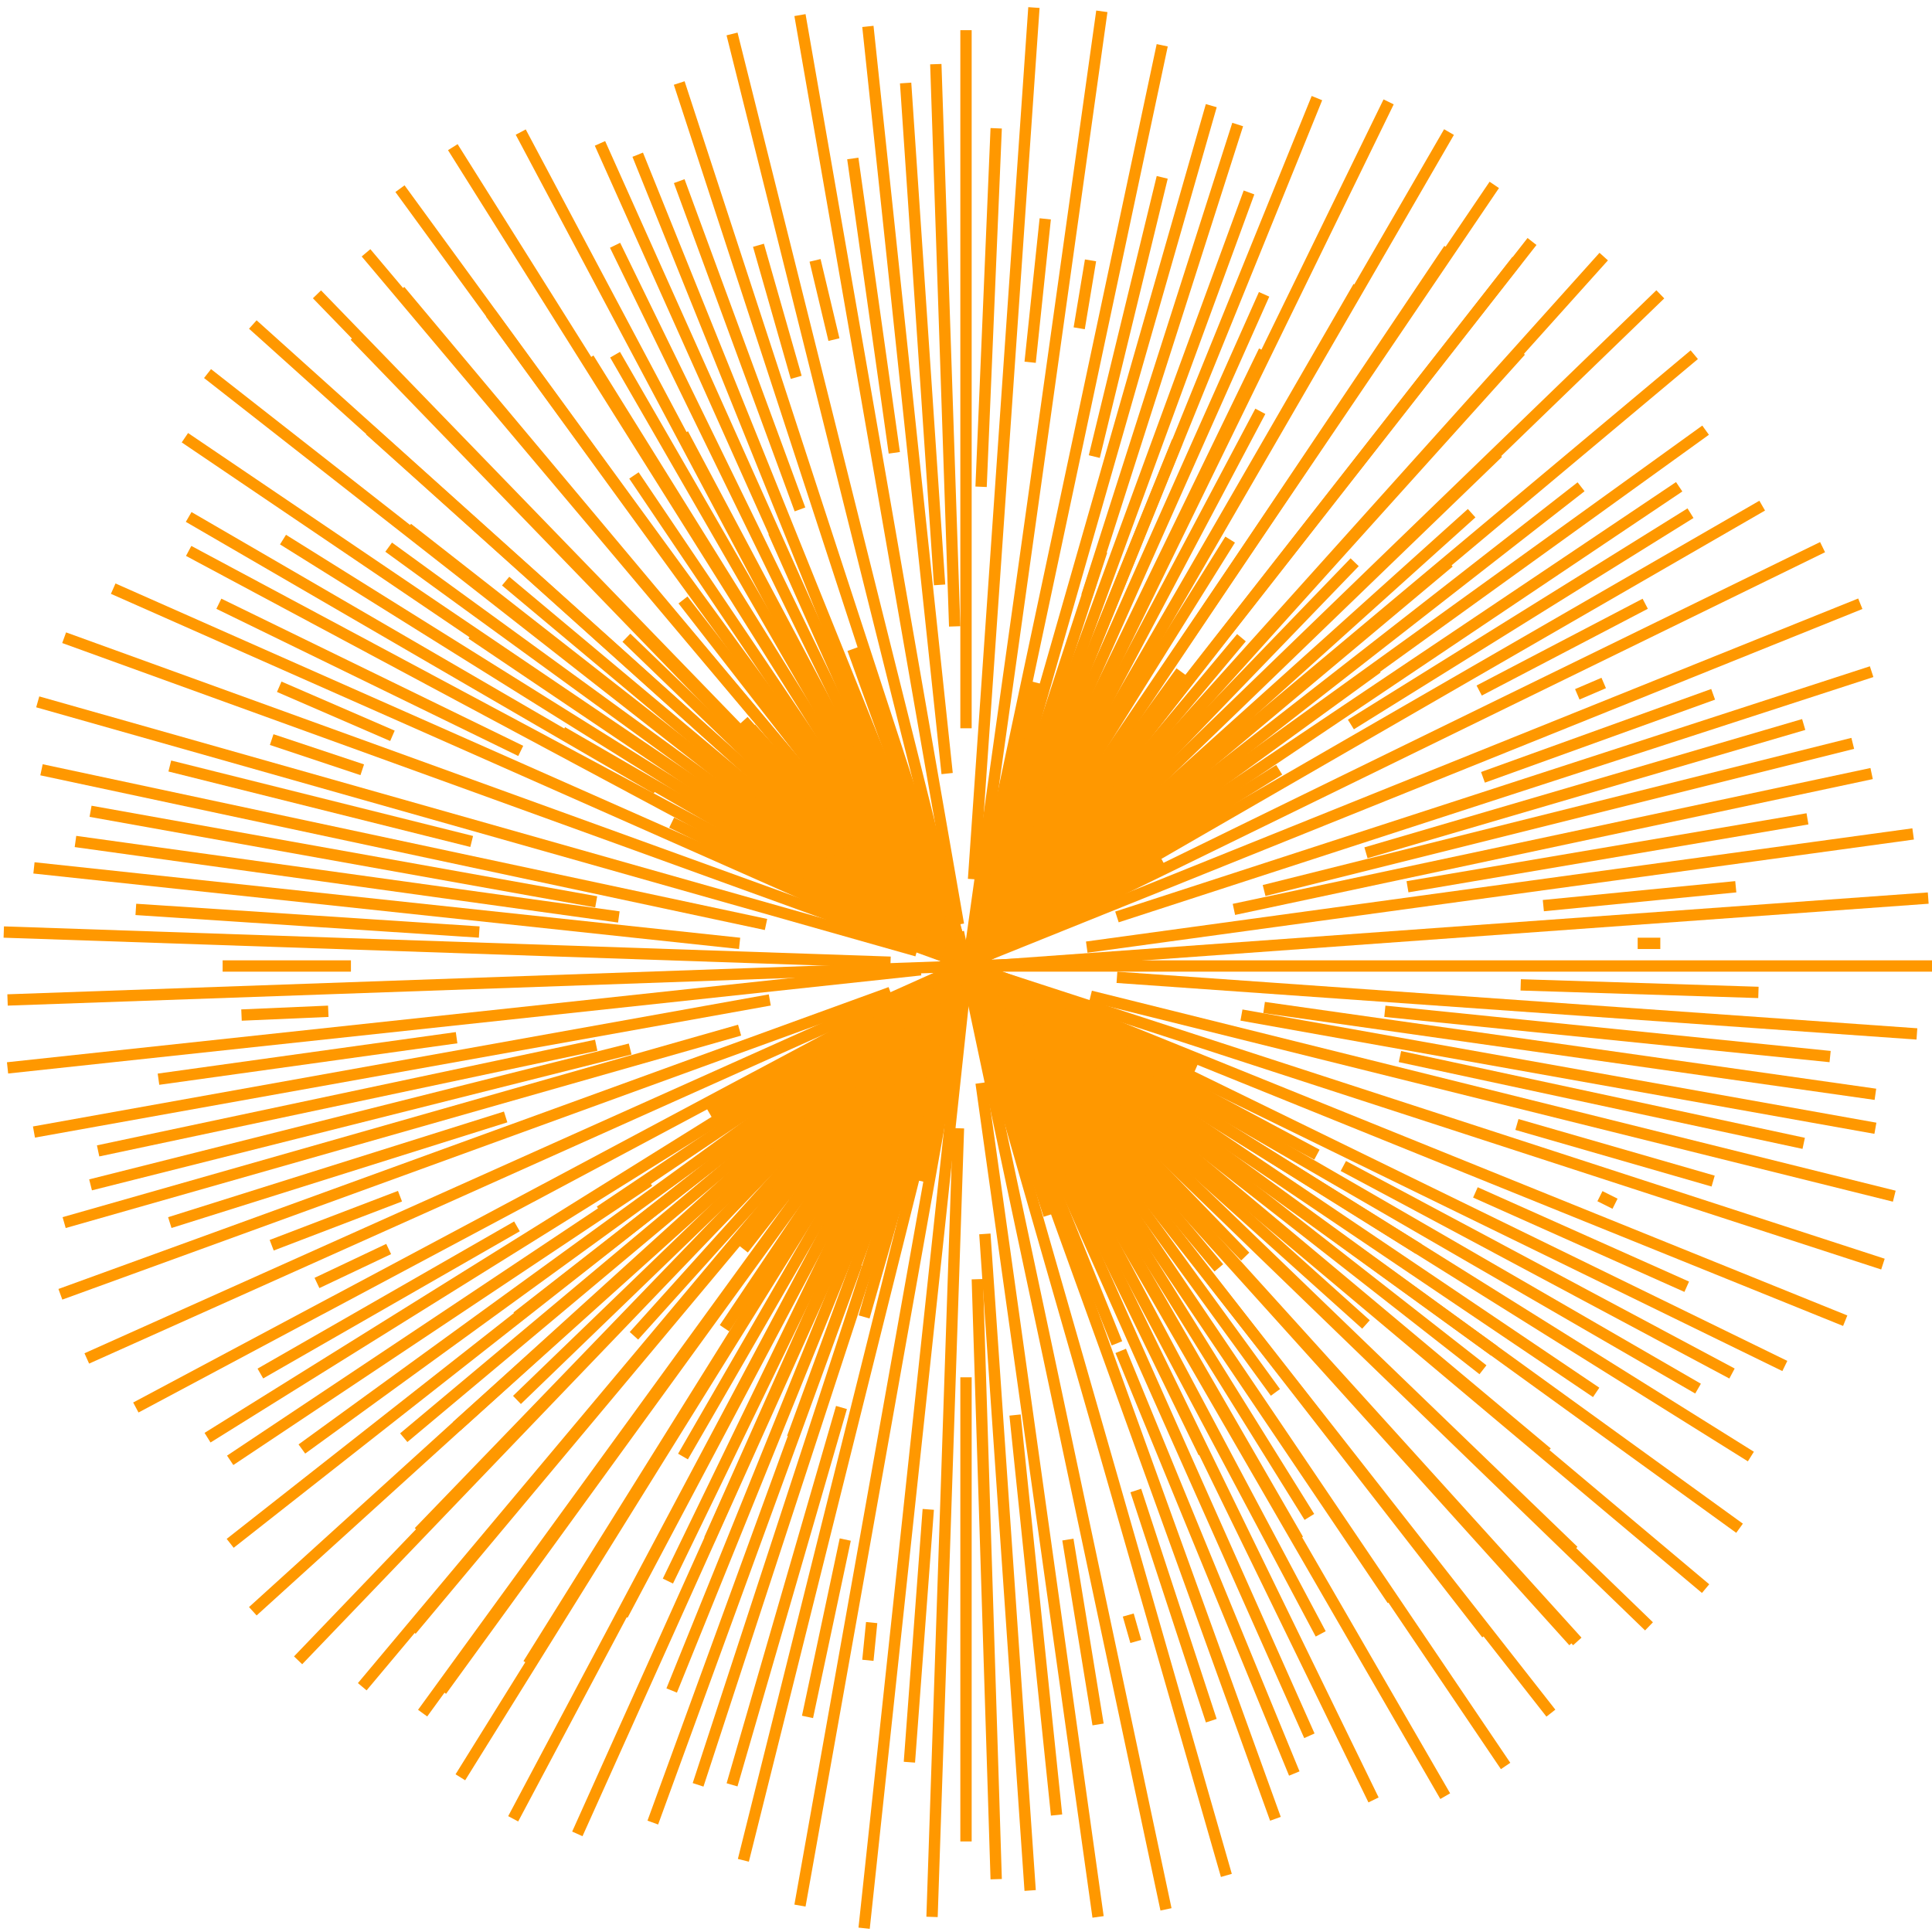 <?xml version="1.0"?>
<svg width="512" height="512" viewBox="0 0 512 512" version="1.1" xmlns="http://www.w3.org/2000/svg" xmlns:xlink="http://www.w3.org/1999/xlink">
	<line x1="512" y1="256" x2="256" y2="256" stroke-width="3" stroke="#ff9800"/>
	<line x1="1" y1="247" x2="236" y2="255" stroke-width="3" stroke="#ff9800"/>
	<line x1="508" y1="274" x2="296" y2="259" stroke-width="3" stroke="#ff9800"/>
	<line x1="9" y1="230" x2="196" y2="250" stroke-width="3" stroke="#ff9800"/>
	<line x1="497" y1="290" x2="335" y2="267" stroke-width="3" stroke="#ff9800"/>
	<line x1="24" y1="215" x2="158" y2="239" stroke-width="3" stroke="#ff9800"/>
	<line x1="478" y1="303" x2="371" y2="280" stroke-width="3" stroke="#ff9800"/>
	<line x1="45" y1="203" x2="125" y2="223" stroke-width="3" stroke="#ff9800"/>
	<line x1="454" y1="313" x2="402" y2="298" stroke-width="3" stroke="#ff9800"/>
	<line x1="72" y1="196" x2="96" y2="204" stroke-width="3" stroke="#ff9800"/>
	<line x1="424" y1="317" x2="428" y2="319" stroke-width="3" stroke="#ff9800"/>
	<line x1="104" y1="195" x2="74" y2="182" stroke-width="3" stroke="#ff9800"/>
	<line x1="391" y1="316" x2="447" y2="341" stroke-width="3" stroke="#ff9800"/>
	<line x1="138" y1="199" x2="58" y2="160" stroke-width="3" stroke="#ff9800"/>
	<line x1="356" y1="309" x2="459" y2="364" stroke-width="3" stroke="#ff9800"/>
	<line x1="174" y1="209" x2="50" y2="137" stroke-width="3" stroke="#ff9800"/>
	<line x1="320" y1="296" x2="464" y2="386" stroke-width="3" stroke="#ff9800"/>
	<line x1="210" y1="225" x2="49" y2="116" stroke-width="3" stroke="#ff9800"/>
	<line x1="284" y1="277" x2="461" y2="405" stroke-width="3" stroke="#ff9800"/>
	<line x1="244" y1="247" x2="55" y2="99" stroke-width="3" stroke="#ff9800"/>
	<line x1="252" y1="253" x2="452" y2="421" stroke-width="3" stroke="#ff9800"/>
	<line x1="275" y1="273" x2="67" y2="86" stroke-width="3" stroke="#ff9800"/>
	<line x1="223" y1="224" x2="437" y2="431" stroke-width="3" stroke="#ff9800"/>
	<line x1="302" y1="303" x2="84" y2="78" stroke-width="3" stroke="#ff9800"/>
	<line x1="199" y1="193" x2="418" y2="435" stroke-width="3" stroke="#ff9800"/>
	<line x1="323" y1="336" x2="106" y2="77" stroke-width="3" stroke="#ff9800"/>
	<line x1="181" y1="159" x2="394" y2="433" stroke-width="3" stroke="#ff9800"/>
	<line x1="338" y1="369" x2="130" y2="83" stroke-width="3" stroke="#ff9800"/>
	<line x1="168" y1="126" x2="369" y2="424" stroke-width="3" stroke="#ff9800"/>
	<line x1="347" y1="402" x2="156" y2="95" stroke-width="3" stroke="#ff9800"/>
	<line x1="163" y1="94" x2="344" y2="408" stroke-width="3" stroke="#ff9800"/>
	<line x1="350" y1="433" x2="181" y2="115" stroke-width="3" stroke="#ff9800"/>
	<line x1="163" y1="65" x2="319" y2="385" stroke-width="3" stroke="#ff9800"/>
	<line x1="347" y1="460" x2="205" y2="141" stroke-width="3" stroke="#ff9800"/>
	<line x1="169" y1="41" x2="296" y2="356" stroke-width="3" stroke="#ff9800"/>
	<line x1="338" y1="482" x2="226" y2="172" stroke-width="3" stroke="#ff9800"/>
	<line x1="180" y1="22" x2="278" y2="322" stroke-width="3" stroke="#ff9800"/>
	<line x1="325" y1="497" x2="242" y2="208" stroke-width="3" stroke="#ff9800"/>
	<line x1="194" y1="9" x2="263" y2="285" stroke-width="3" stroke="#ff9800"/>
	<line x1="309" y1="506" x2="254" y2="247" stroke-width="3" stroke="#ff9800"/>
	<line x1="212" y1="4" x2="254" y2="245" stroke-width="3" stroke="#ff9800"/>
	<line x1="291" y1="508" x2="260" y2="287" stroke-width="3" stroke="#ff9800"/>
	<line x1="230" y1="7" x2="251" y2="205" stroke-width="3" stroke="#ff9800"/>
	<line x1="273" y1="501" x2="261" y2="327" stroke-width="3" stroke="#ff9800"/>
	<line x1="248" y1="17" x2="253" y2="166" stroke-width="3" stroke="#ff9800"/>
	<line x1="256" y1="488" x2="256" y2="365" stroke-width="3" stroke="#ff9800"/>
	<line x1="264" y1="34" x2="260" y2="129" stroke-width="3" stroke="#ff9800"/>
	<line x1="241" y1="467" x2="246" y2="400" stroke-width="3" stroke="#ff9800"/>
	<line x1="277" y1="58" x2="273" y2="96" stroke-width="3" stroke="#ff9800"/>
	<line x1="230" y1="440" x2="231" y2="430" stroke-width="3" stroke="#ff9800"/>
	<line x1="286" y1="87" x2="289" y2="69" stroke-width="3" stroke="#ff9800"/>
	<line x1="224" y1="408" x2="214" y2="455" stroke-width="3" stroke="#ff9800"/>
	<line x1="290" y1="121" x2="308" y2="47" stroke-width="3" stroke="#ff9800"/>
	<line x1="223" y1="373" x2="194" y2="473" stroke-width="3" stroke="#ff9800"/>
	<line x1="288" y1="158" x2="328" y2="33" stroke-width="3" stroke="#ff9800"/>
	<line x1="227" y1="335" x2="173" y2="483" stroke-width="3" stroke="#ff9800"/>
	<line x1="280" y1="196" x2="349" y2="26" stroke-width="3" stroke="#ff9800"/>
	<line x1="238" y1="297" x2="153" y2="486" stroke-width="3" stroke="#ff9800"/>
	<line x1="267" y1="234" x2="368" y2="27" stroke-width="3" stroke="#ff9800"/>
	<line x1="254" y1="260" x2="136" y2="482" stroke-width="3" stroke="#ff9800"/>
	<line x1="248" y1="270" x2="384" y2="35" stroke-width="3" stroke="#ff9800"/>
	<line x1="275" y1="225" x2="122" y2="471" stroke-width="3" stroke="#ff9800"/>
	<line x1="224" y1="303" x2="396" y2="49" stroke-width="3" stroke="#ff9800"/>
	<line x1="301" y1="194" x2="112" y2="454" stroke-width="3" stroke="#ff9800"/>
	<line x1="197" y1="331" x2="402" y2="69" stroke-width="3" stroke="#ff9800"/>
	<line x1="329" y1="169" x2="109" y2="432" stroke-width="3" stroke="#ff9800"/>
	<line x1="168" y1="354" x2="403" y2="93" stroke-width="3" stroke="#ff9800"/>
	<line x1="359" y1="149" x2="111" y2="406" stroke-width="3" stroke="#ff9800"/>
	<line x1="137" y1="371" x2="397" y2="120" stroke-width="3" stroke="#ff9800"/>
	<line x1="390" y1="136" x2="121" y2="378" stroke-width="3" stroke="#ff9800"/>
	<line x1="107" y1="381" x2="384" y2="149" stroke-width="3" stroke="#ff9800"/>
	<line x1="419" y1="129" x2="137" y2="349" stroke-width="3" stroke="#ff9800"/>
	<line x1="80" y1="384" x2="365" y2="177" stroke-width="3" stroke="#ff9800"/>
	<line x1="445" y1="129" x2="159" y2="321" stroke-width="3" stroke="#ff9800"/>
	<line x1="55" y1="381" x2="339" y2="204" stroke-width="3" stroke="#ff9800"/>
	<line x1="467" y1="134" x2="188" y2="295" stroke-width="3" stroke="#ff9800"/>
	<line x1="36" y1="373" x2="308" y2="228" stroke-width="3" stroke="#ff9800"/>
	<line x1="483" y1="145" x2="221" y2="273" stroke-width="3" stroke="#ff9800"/>
	<line x1="23" y1="360" x2="273" y2="248" stroke-width="3" stroke="#ff9800"/>
	<line x1="493" y1="160" x2="257" y2="255" stroke-width="3" stroke="#ff9800"/>
	<line x1="16" y1="343" x2="236" y2="263" stroke-width="3" stroke="#ff9800"/>
	<line x1="496" y1="178" x2="296" y2="243" stroke-width="3" stroke="#ff9800"/>
	<line x1="17" y1="324" x2="196" y2="273" stroke-width="3" stroke="#ff9800"/>
	<line x1="491" y1="197" x2="335" y2="236" stroke-width="3" stroke="#ff9800"/>
	<line x1="26" y1="305" x2="158" y2="277" stroke-width="3" stroke="#ff9800"/>
	<line x1="479" y1="217" x2="373" y2="235" stroke-width="3" stroke="#ff9800"/>
	<line x1="42" y1="286" x2="121" y2="275" stroke-width="3" stroke="#ff9800"/>
	<line x1="460" y1="235" x2="409" y2="240" stroke-width="3" stroke="#ff9800"/>
	<line x1="64" y1="269" x2="87" y2="268" stroke-width="3" stroke="#ff9800"/>
	<line x1="434" y1="250" x2="440" y2="250" stroke-width="3" stroke="#ff9800"/>
	<line x1="93" y1="256" x2="59" y2="256" stroke-width="3" stroke="#ff9800"/>
	<line x1="403" y1="261" x2="466" y2="263" stroke-width="3" stroke="#ff9800"/>
	<line x1="127" y1="247" x2="36" y2="241" stroke-width="3" stroke="#ff9800"/>
	<line x1="367" y1="268" x2="485" y2="280" stroke-width="3" stroke="#ff9800"/>
	<line x1="164" y1="243" x2="20" y2="223" stroke-width="3" stroke="#ff9800"/>
	<line x1="329" y1="269" x2="497" y2="299" stroke-width="3" stroke="#ff9800"/>
	<line x1="203" y1="245" x2="11" y2="204" stroke-width="3" stroke="#ff9800"/>
	<line x1="289" y1="264" x2="502" y2="317" stroke-width="3" stroke="#ff9800"/>
	<line x1="243" y1="252" x2="10" y2="186" stroke-width="3" stroke="#ff9800"/>
	<line x1="250" y1="254" x2="499" y2="335" stroke-width="3" stroke="#ff9800"/>
	<line x1="282" y1="265" x2="17" y2="169" stroke-width="3" stroke="#ff9800"/>
	<line x1="212" y1="238" x2="489" y2="350" stroke-width="3" stroke="#ff9800"/>
	<line x1="317" y1="283" x2="30" y2="156" stroke-width="3" stroke="#ff9800"/>
	<line x1="178" y1="218" x2="473" y2="362" stroke-width="3" stroke="#ff9800"/>
	<line x1="349" y1="306" x2="50" y2="146" stroke-width="3" stroke="#ff9800"/>
	<line x1="149" y1="194" x2="450" y2="368" stroke-width="3" stroke="#ff9800"/>
	<line x1="376" y1="331" x2="75" y2="143" stroke-width="3" stroke="#ff9800"/>
	<line x1="125" y1="168" x2="423" y2="369" stroke-width="3" stroke="#ff9800"/>
	<line x1="396" y1="358" x2="103" y2="145" stroke-width="3" stroke="#ff9800"/>
	<line x1="108" y1="140" x2="393" y2="363" stroke-width="3" stroke="#ff9800"/>
	<line x1="410" y1="385" x2="134" y2="154" stroke-width="3" stroke="#ff9800"/>
	<line x1="98" y1="114" x2="362" y2="351" stroke-width="3" stroke="#ff9800"/>
	<line x1="417" y1="411" x2="166" y2="169" stroke-width="3" stroke="#ff9800"/>
	<line x1="94" y1="89" x2="330" y2="333" stroke-width="3" stroke="#ff9800"/>
	<line x1="417" y1="435" x2="197" y2="191" stroke-width="3" stroke="#ff9800"/>
	<line x1="97" y1="67" x2="300" y2="308" stroke-width="3" stroke="#ff9800"/>
	<line x1="411" y1="454" x2="226" y2="218" stroke-width="3" stroke="#ff9800"/>
	<line x1="106" y1="50" x2="273" y2="279" stroke-width="3" stroke="#ff9800"/>
	<line x1="399" y1="468" x2="251" y2="249" stroke-width="3" stroke="#ff9800"/>
	<line x1="120" y1="39" x2="250" y2="246" stroke-width="3" stroke="#ff9800"/>
	<line x1="383" y1="476" x2="272" y2="284" stroke-width="3" stroke="#ff9800"/>
	<line x1="138" y1="35" x2="231" y2="210" stroke-width="3" stroke="#ff9800"/>
	<line x1="364" y1="477" x2="288" y2="321" stroke-width="3" stroke="#ff9800"/>
	<line x1="159" y1="38" x2="219" y2="172" stroke-width="3" stroke="#ff9800"/>
	<line x1="343" y1="470" x2="297" y2="358" stroke-width="3" stroke="#ff9800"/>
	<line x1="180" y1="48" x2="212" y2="135" stroke-width="3" stroke="#ff9800"/>
	<line x1="321" y1="456" x2="301" y2="395" stroke-width="3" stroke="#ff9800"/>
	<line x1="201" y1="65" x2="211" y2="100" stroke-width="3" stroke="#ff9800"/>
	<line x1="301" y1="435" x2="299" y2="428" stroke-width="3" stroke="#ff9800"/>
	<line x1="221" y1="90" x2="216" y2="69" stroke-width="3" stroke="#ff9800"/>
	<line x1="283" y1="408" x2="291" y2="457" stroke-width="3" stroke="#ff9800"/>
	<line x1="237" y1="120" x2="226" y2="42" stroke-width="3" stroke="#ff9800"/>
	<line x1="269" y1="375" x2="280" y2="481" stroke-width="3" stroke="#ff9800"/>
	<line x1="249" y1="155" x2="240" y2="22" stroke-width="3" stroke="#ff9800"/>
	<line x1="259" y1="339" x2="264" y2="498" stroke-width="3" stroke="#ff9800"/>
	<line x1="256" y1="193" x2="256" y2="8" stroke-width="3" stroke="#ff9800"/>
	<line x1="254" y1="299" x2="247" y2="508" stroke-width="3" stroke="#ff9800"/>
	<line x1="258" y1="233" x2="274" y2="2" stroke-width="3" stroke="#ff9800"/>
	<line x1="256" y1="259" x2="229" y2="511" stroke-width="3" stroke="#ff9800"/>
	<line x1="254" y1="274" x2="292" y2="3" stroke-width="3" stroke="#ff9800"/>
	<line x1="263" y1="219" x2="212" y2="505" stroke-width="3" stroke="#ff9800"/>
	<line x1="244" y1="313" x2="308" y2="12" stroke-width="3" stroke="#ff9800"/>
	<line x1="275" y1="181" x2="197" y2="493" stroke-width="3" stroke="#ff9800"/>
	<line x1="229" y1="349" x2="321" y2="28" stroke-width="3" stroke="#ff9800"/>
	<line x1="292" y1="146" x2="185" y2="473" stroke-width="3" stroke="#ff9800"/>
	<line x1="210" y1="381" x2="331" y2="51" stroke-width="3" stroke="#ff9800"/>
	<line x1="312" y1="117" x2="178" y2="448" stroke-width="3" stroke="#ff9800"/>
	<line x1="188" y1="408" x2="335" y2="78" stroke-width="3" stroke="#ff9800"/>
	<line x1="335" y1="93" x2="177" y2="419" stroke-width="3" stroke="#ff9800"/>
	<line x1="165" y1="428" x2="334" y2="109" stroke-width="3" stroke="#ff9800"/>
	<line x1="360" y1="76" x2="181" y2="386" stroke-width="3" stroke="#ff9800"/>
	<line x1="140" y1="441" x2="326" y2="143" stroke-width="3" stroke="#ff9800"/>
	<line x1="384" y1="66" x2="192" y2="352" stroke-width="3" stroke="#ff9800"/>
	<line x1="117" y1="448" x2="313" y2="178" stroke-width="3" stroke="#ff9800"/>
	<line x1="406" y1="64" x2="208" y2="317" stroke-width="3" stroke="#ff9800"/>
	<line x1="96" y1="447" x2="293" y2="212" stroke-width="3" stroke="#ff9800"/>
	<line x1="425" y1="68" x2="231" y2="284" stroke-width="3" stroke="#ff9800"/>
	<line x1="79" y1="440" x2="268" y2="243" stroke-width="3" stroke="#ff9800"/>
	<line x1="440" y1="78" x2="258" y2="254" stroke-width="3" stroke="#ff9800"/>
	<line x1="67" y1="427" x2="239" y2="271" stroke-width="3" stroke="#ff9800"/>
	<line x1="449" y1="94" x2="289" y2="228" stroke-width="3" stroke="#ff9800"/>
	<line x1="61" y1="409" x2="206" y2="295" stroke-width="3" stroke="#ff9800"/>
	<line x1="452" y1="114" x2="323" y2="207" stroke-width="3" stroke="#ff9800"/>
	<line x1="61" y1="387" x2="172" y2="313" stroke-width="3" stroke="#ff9800"/>
	<line x1="448" y1="136" x2="358" y2="192" stroke-width="3" stroke="#ff9800"/>
	<line x1="69" y1="364" x2="137" y2="325" stroke-width="3" stroke="#ff9800"/>
	<line x1="436" y1="160" x2="392" y2="183" stroke-width="3" stroke="#ff9800"/>
	<line x1="84" y1="340" x2="103" y2="331" stroke-width="3" stroke="#ff9800"/>
	<line x1="418" y1="184" x2="425" y2="181" stroke-width="3" stroke="#ff9800"/>
	<line x1="106" y1="317" x2="72" y2="330" stroke-width="3" stroke="#ff9800"/>
	<line x1="393" y1="206" x2="454" y2="184" stroke-width="3" stroke="#ff9800"/>
	<line x1="134" y1="296" x2="45" y2="324" stroke-width="3" stroke="#ff9800"/>
	<line x1="362" y1="226" x2="478" y2="192" stroke-width="3" stroke="#ff9800"/>
	<line x1="167" y1="278" x2="24" y2="314" stroke-width="3" stroke="#ff9800"/>
	<line x1="327" y1="241" x2="496" y2="205" stroke-width="3" stroke="#ff9800"/>
	<line x1="204" y1="265" x2="9" y2="300" stroke-width="3" stroke="#ff9800"/>
	<line x1="288" y1="251" x2="507" y2="221" stroke-width="3" stroke="#ff9800"/>
	<line x1="244" y1="257" x2="2" y2="283" stroke-width="3" stroke="#ff9800"/>
	<line x1="248" y1="257" x2="511" y2="238" stroke-width="3" stroke="#ff9800"/>
	<line x1="285" y1="255" x2="2" y2="265" stroke-width="3" stroke="#ff9800"/>
</svg>

